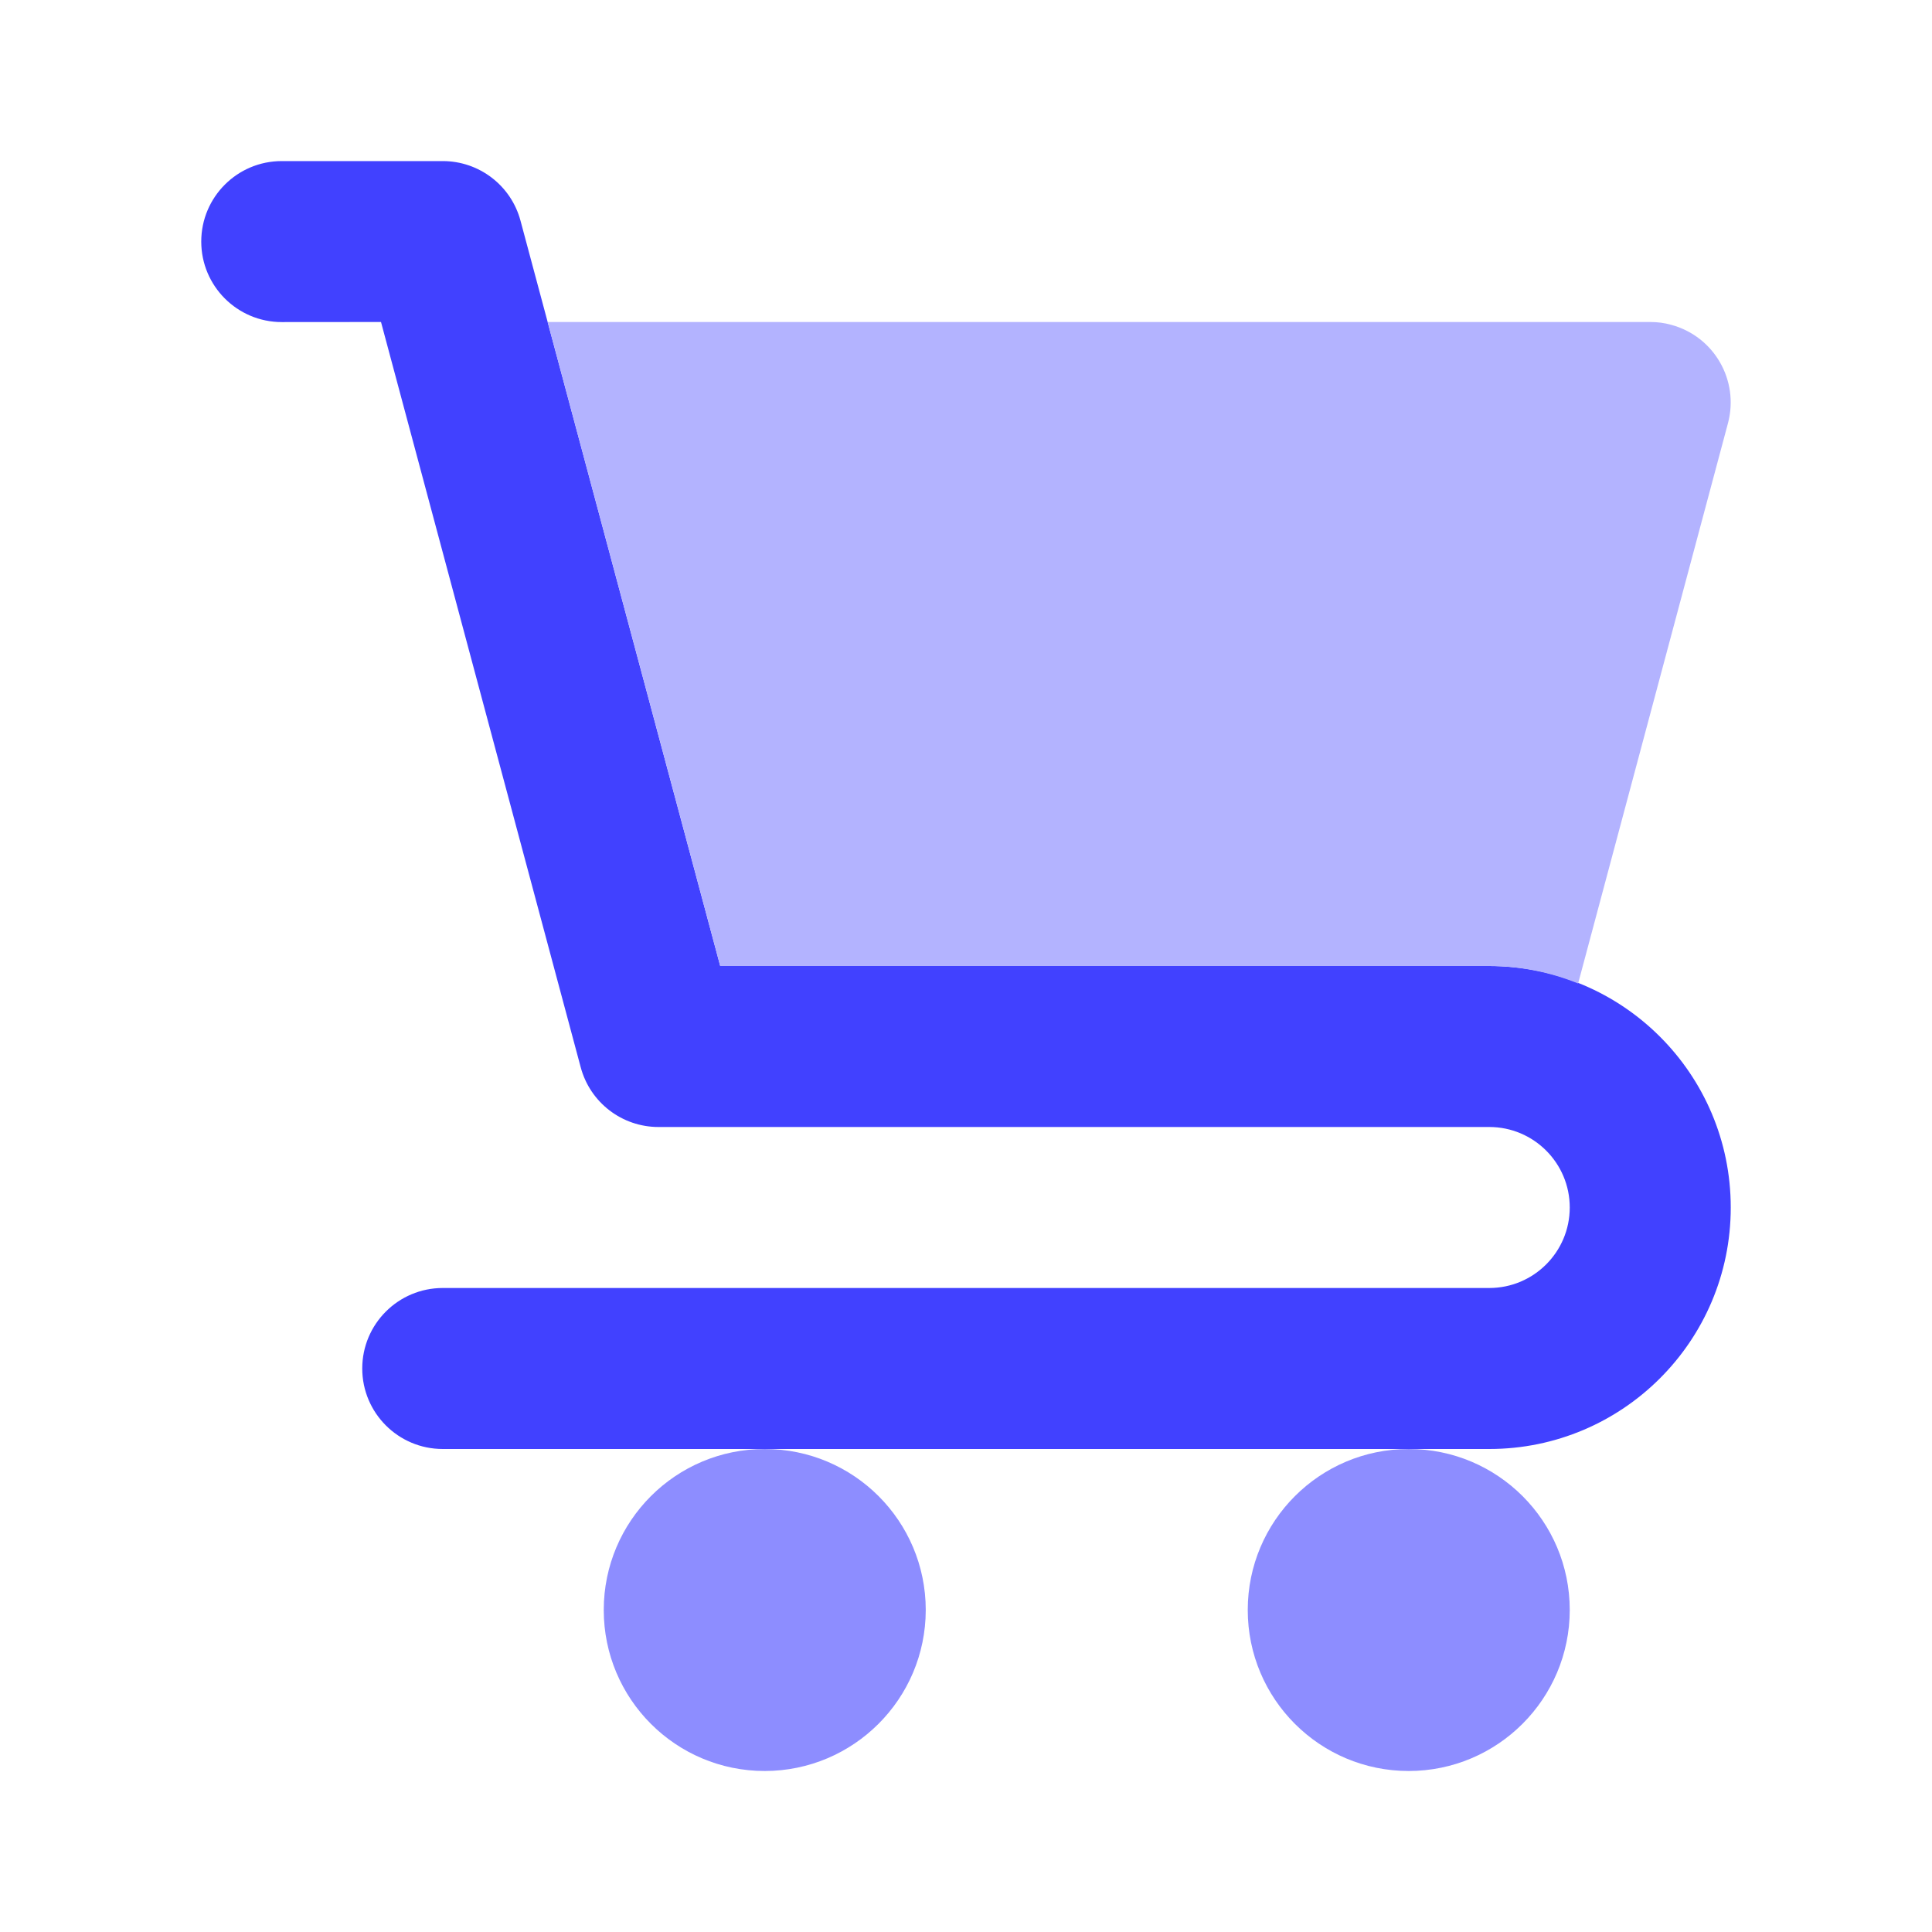 <svg xmlns="http://www.w3.org/2000/svg" enable-background="new 0 0 24 24" viewBox="0 0 24 24"><path fill="#8d8dff" d="M9.5,22c-1.105,0-2-0.895-2-2s0.895-2,2-2s2,0.895,2,2C11.499,21.104,10.604,21.999,9.5,22z M17.5,22c-1.105,0-2-0.895-2-2s0.895-2,2-2s2,0.895,2,2C19.499,21.104,18.604,21.999,17.5,22z"/><path fill="#4141ff" d="M8.18,14c-0.453,0-0.849-0.304-0.966-0.741L4.733,4L3.5,4.001C2.948,4.001,2.5,3.553,2.5,3.001c0-0,0-0,0-0l0,0c-0-0.552,0.447-1,1-1c0,0,0,0,0,0h2c0.453,0,0.849,0.304,0.966,0.741L8.947,12H18.5c1.657,0,3,1.343,3,3s-1.343,3-3,3h-13c-0.552,0-1-0.448-1-1s0.448-1,1-1h13c0.552,0,1-0.448,1-1s-0.448-1-1-1H8.18z"/><path fill="#b3b3ff" d="M8.947,12H18.5c0.379,0.001,0.753,0.075,1.104,0.217l1.861-6.958c0.143-0.533-0.172-1.081-0.705-1.224C20.676,4.011,20.588,4,20.5,4H6.803L8.947,12z"/></svg>